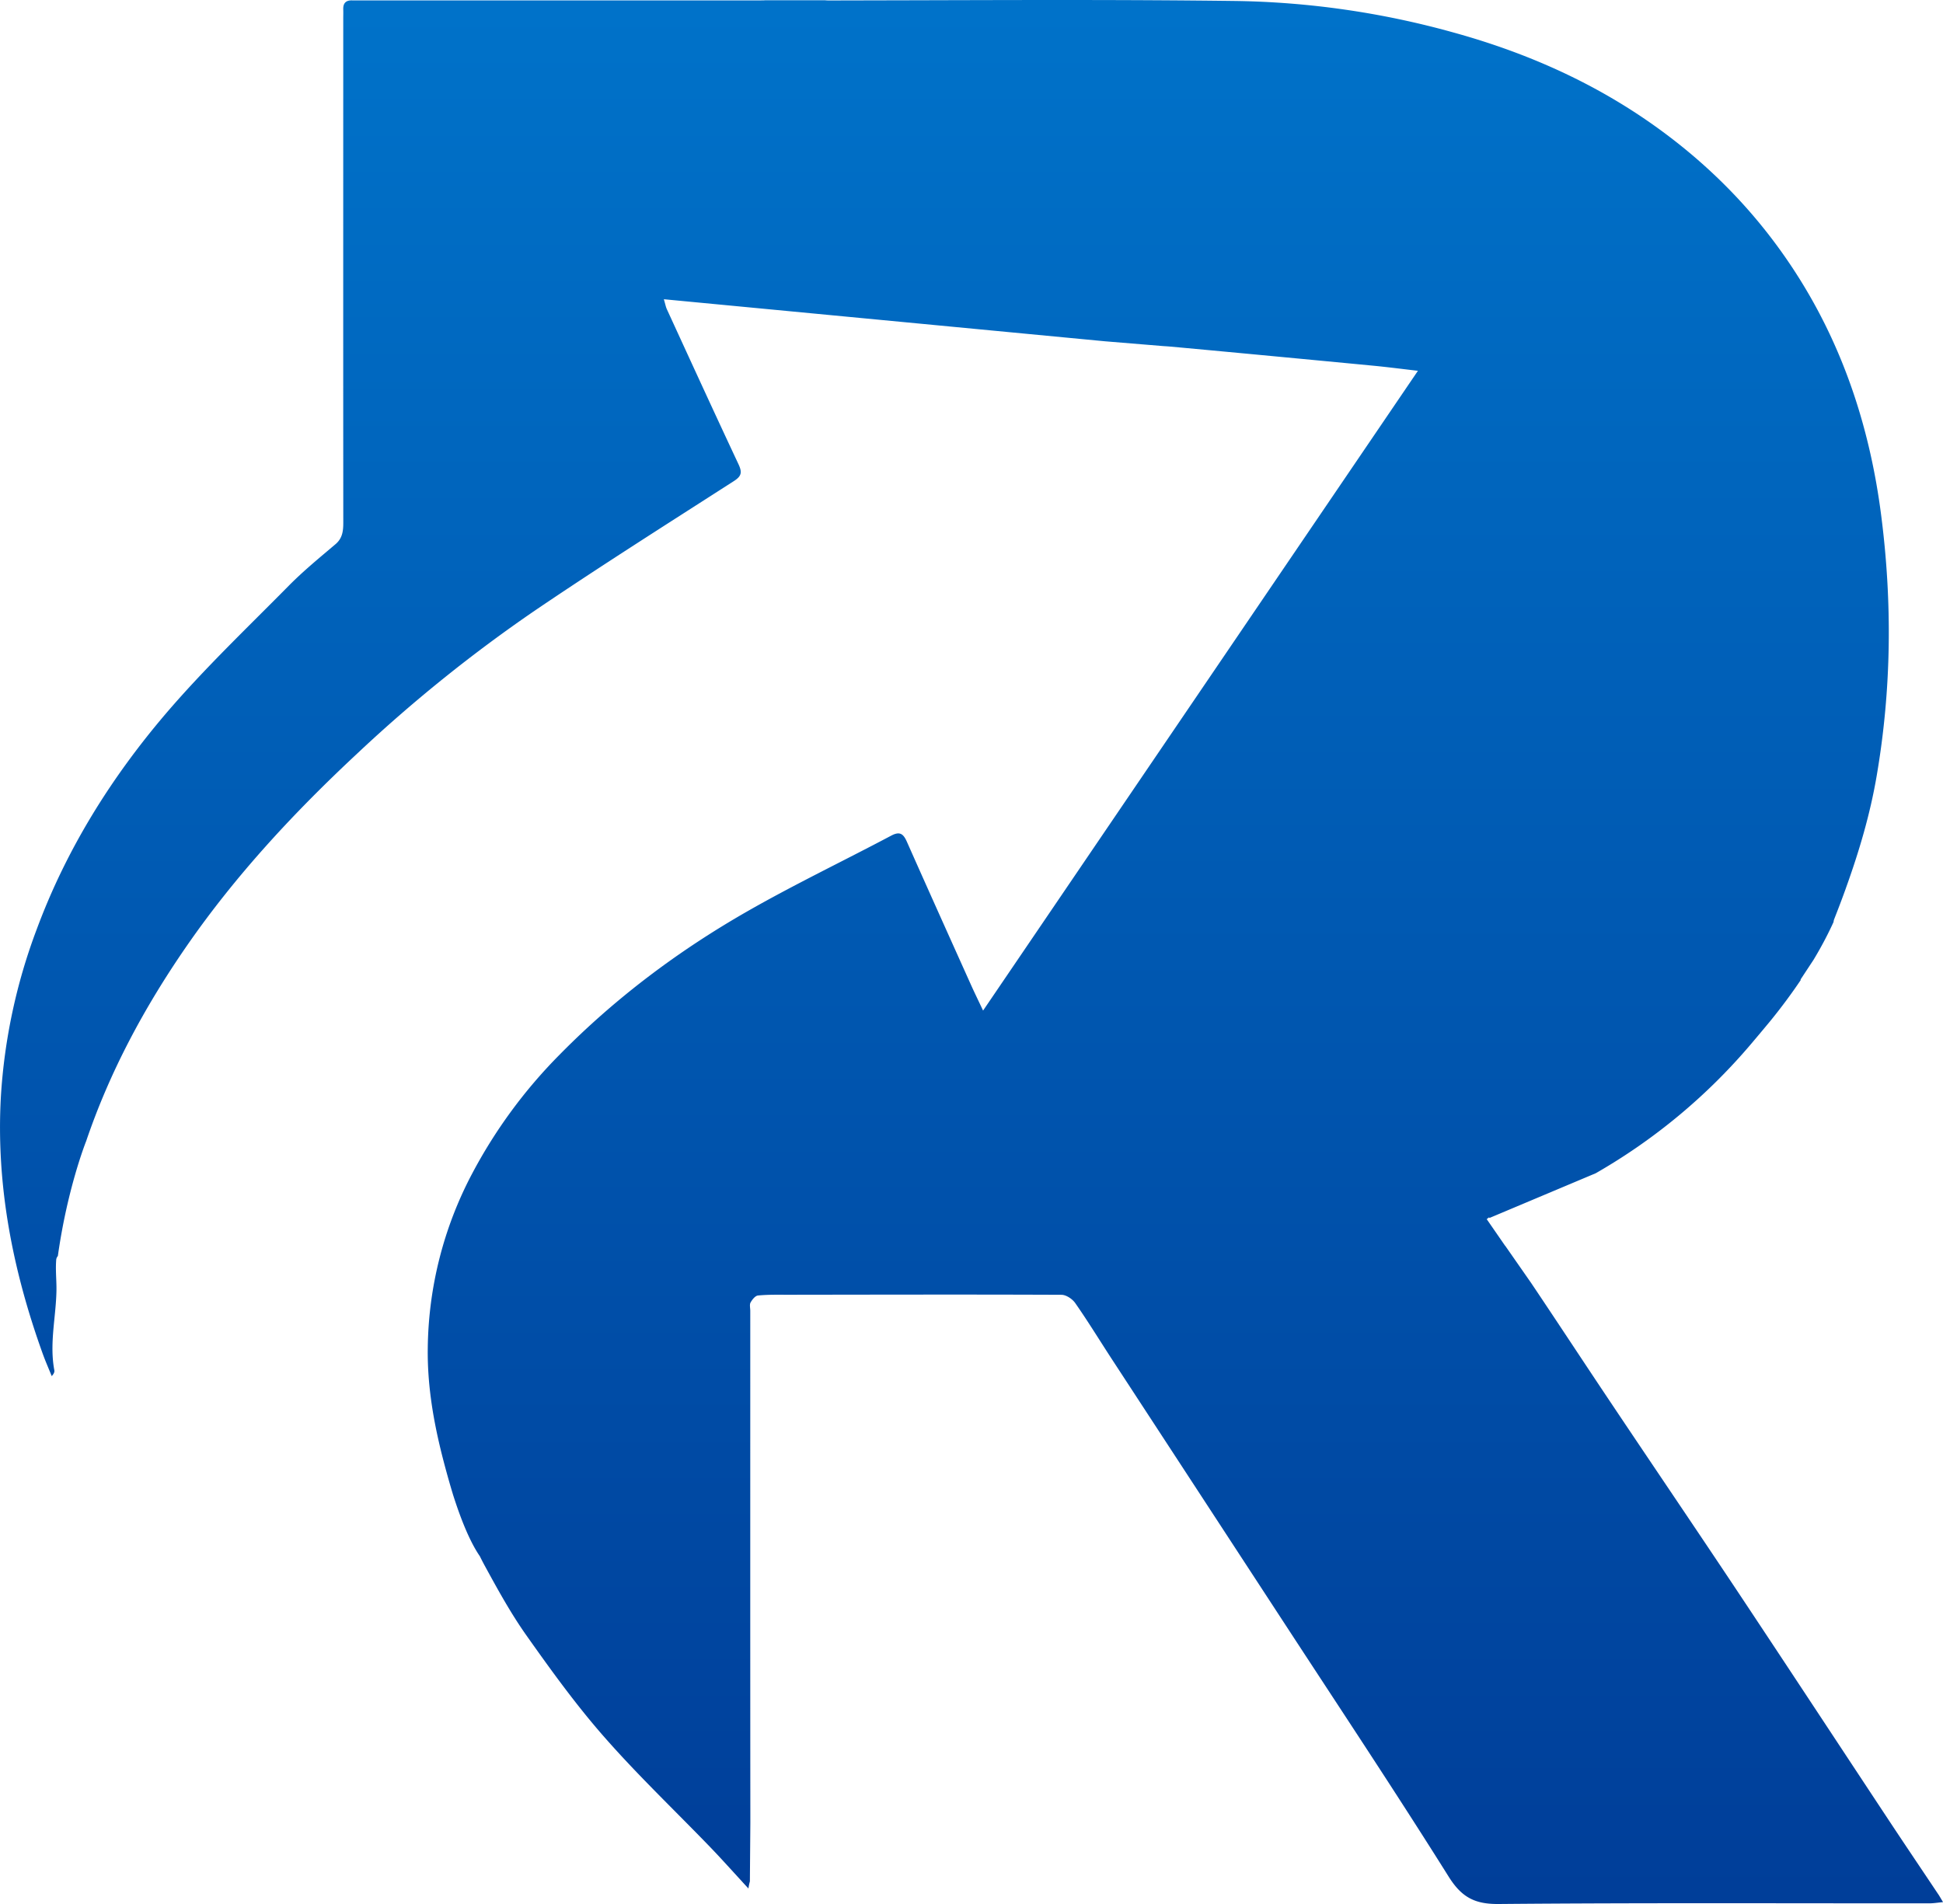 <svg width="50" height="49" viewBox="0 0 50 49" xmlns="http://www.w3.org/2000/svg">
    <defs>
        <linearGradient x1="50%" y1="0%" x2="50%" y2="100%" id="kqhb3oxkga">
            <stop stop-color="#0072C9" offset="0%"/>
            <stop stop-color="#003E99" offset="100%"/>
        </linearGradient>
    </defs>
    <path d="M49.877 48.748c-.405-.607-.814-1.212-1.218-1.822-1.322-2-2.638-4.003-3.965-5.999-1.079-1.621-2.173-3.231-3.256-4.85-.681-1.017-1.352-2.041-2.035-3.057l-.669-.96-.002.001-.474-.686.061-.046.012.015 2.725-1.147h.002a15.048 15.048 0 0 0 3.99-3.315c.144-.17.287-.34.428-.51l.07-.084c.31-.38.572-.738.794-1.068l-.006-.011.334-.507c.227-.376.393-.705.516-.975a.228.228 0 0 1 .014-.067c.104-.263.204-.527.3-.793v-.002c.34-.943.626-1.902.796-2.902.382-2.232.403-4.47.114-6.709-.274-2.13-.914-4.146-2.035-5.973-1.063-1.733-2.453-3.146-4.12-4.268C40.75 2.003 39.11 1.305 37.38.83a22.066 22.066 0 0 0-5.587-.805C29.042-.01 26.29 0 23.537.007l-2.21.005a.83.83 0 0 1-.094-.005h-1.546c-.05.004-.104.003-.16.003H9.299c-.08 0-.159.002-.239 0-.152-.004-.232.065-.227.228.003.082 0 .164 0 .246 0 4.321-.002 8.643.001 12.965 0 .217-.021.405-.203.558-.409.347-.826.688-1.203 1.07-1.064 1.078-2.165 2.125-3.15 3.276-1.412 1.654-2.566 3.492-3.335 5.568a14.703 14.703 0 0 0-.92 4.297c-.129 2.29.308 4.487 1.078 6.625.07.193.153.381.23.572.06-.065.075-.111.067-.153-.038-.2-.05-.399-.048-.597v-.003c.005-.474.091-.946.102-1.42.005-.18-.009-.36-.012-.538a2.803 2.803 0 0 1 .007-.291.182.182 0 0 1 .042-.09c.24-1.713.705-2.895.724-2.945v-.001h.001c.61-1.8 1.503-3.457 2.582-5.019 1.278-1.849 2.794-3.473 4.423-4.99a37.988 37.988 0 0 1 4.576-3.676c1.676-1.135 3.387-2.217 5.09-3.311.197-.127.217-.223.12-.432-.623-1.327-1.233-2.66-1.845-3.992-.027-.06-.039-.128-.077-.256l11.36 1.083h.002l1.505.124c.056.003.113.007.169.012l.276.025c1.643.152 3.286.308 4.928.465.366.035.73.082 1.165.133l-11.19 16.465c-.124-.264-.219-.457-.307-.653-.553-1.23-1.107-2.46-1.654-3.693-.092-.208-.184-.272-.402-.157-1.226.65-2.48 1.25-3.685 1.938-1.77 1.01-3.402 2.229-4.845 3.695a12.903 12.903 0 0 0-2.264 3.082 9.826 9.826 0 0 0-1.133 4.466c-.013.899.125 1.766.332 2.62l.003.012c0 .003 0 .006.002.009v.001a22.96 22.96 0 0 0 .312 1.135l.004.013c.175.55.41 1.17.683 1.568l.002.002c.037.075.075.15.115.224.341.625.686 1.256 1.097 1.834.633.896 1.28 1.79 2.002 2.61.858.977 1.801 1.875 2.704 2.81l.086.09c.245.257.484.524.755.818a.007.007 0 0 0-.003-.002l.158.171c.008-.061.02-.122.037-.181v-.002l.012-1.508c-.004-4.392-.002-8.783-.002-13.175 0-.073-.023-.16.008-.215.042-.076.121-.174.192-.18.254-.025.511-.019.767-.019 2.347-.003 4.694-.009 7.04.001.122 0 .282.107.356.214.32.458.612.935.917 1.404l4.439 6.796c1.424 2.182 2.868 4.352 4.253 6.56.337.538.68.71 1.29.704 3.693-.033 7.386-.015 11.08-.017.105 0 .212-.018.352-.031-.059-.098-.089-.152-.123-.204" fill="url(#kqhb3oxkga)" fill-rule="evenodd"/>
</svg>

